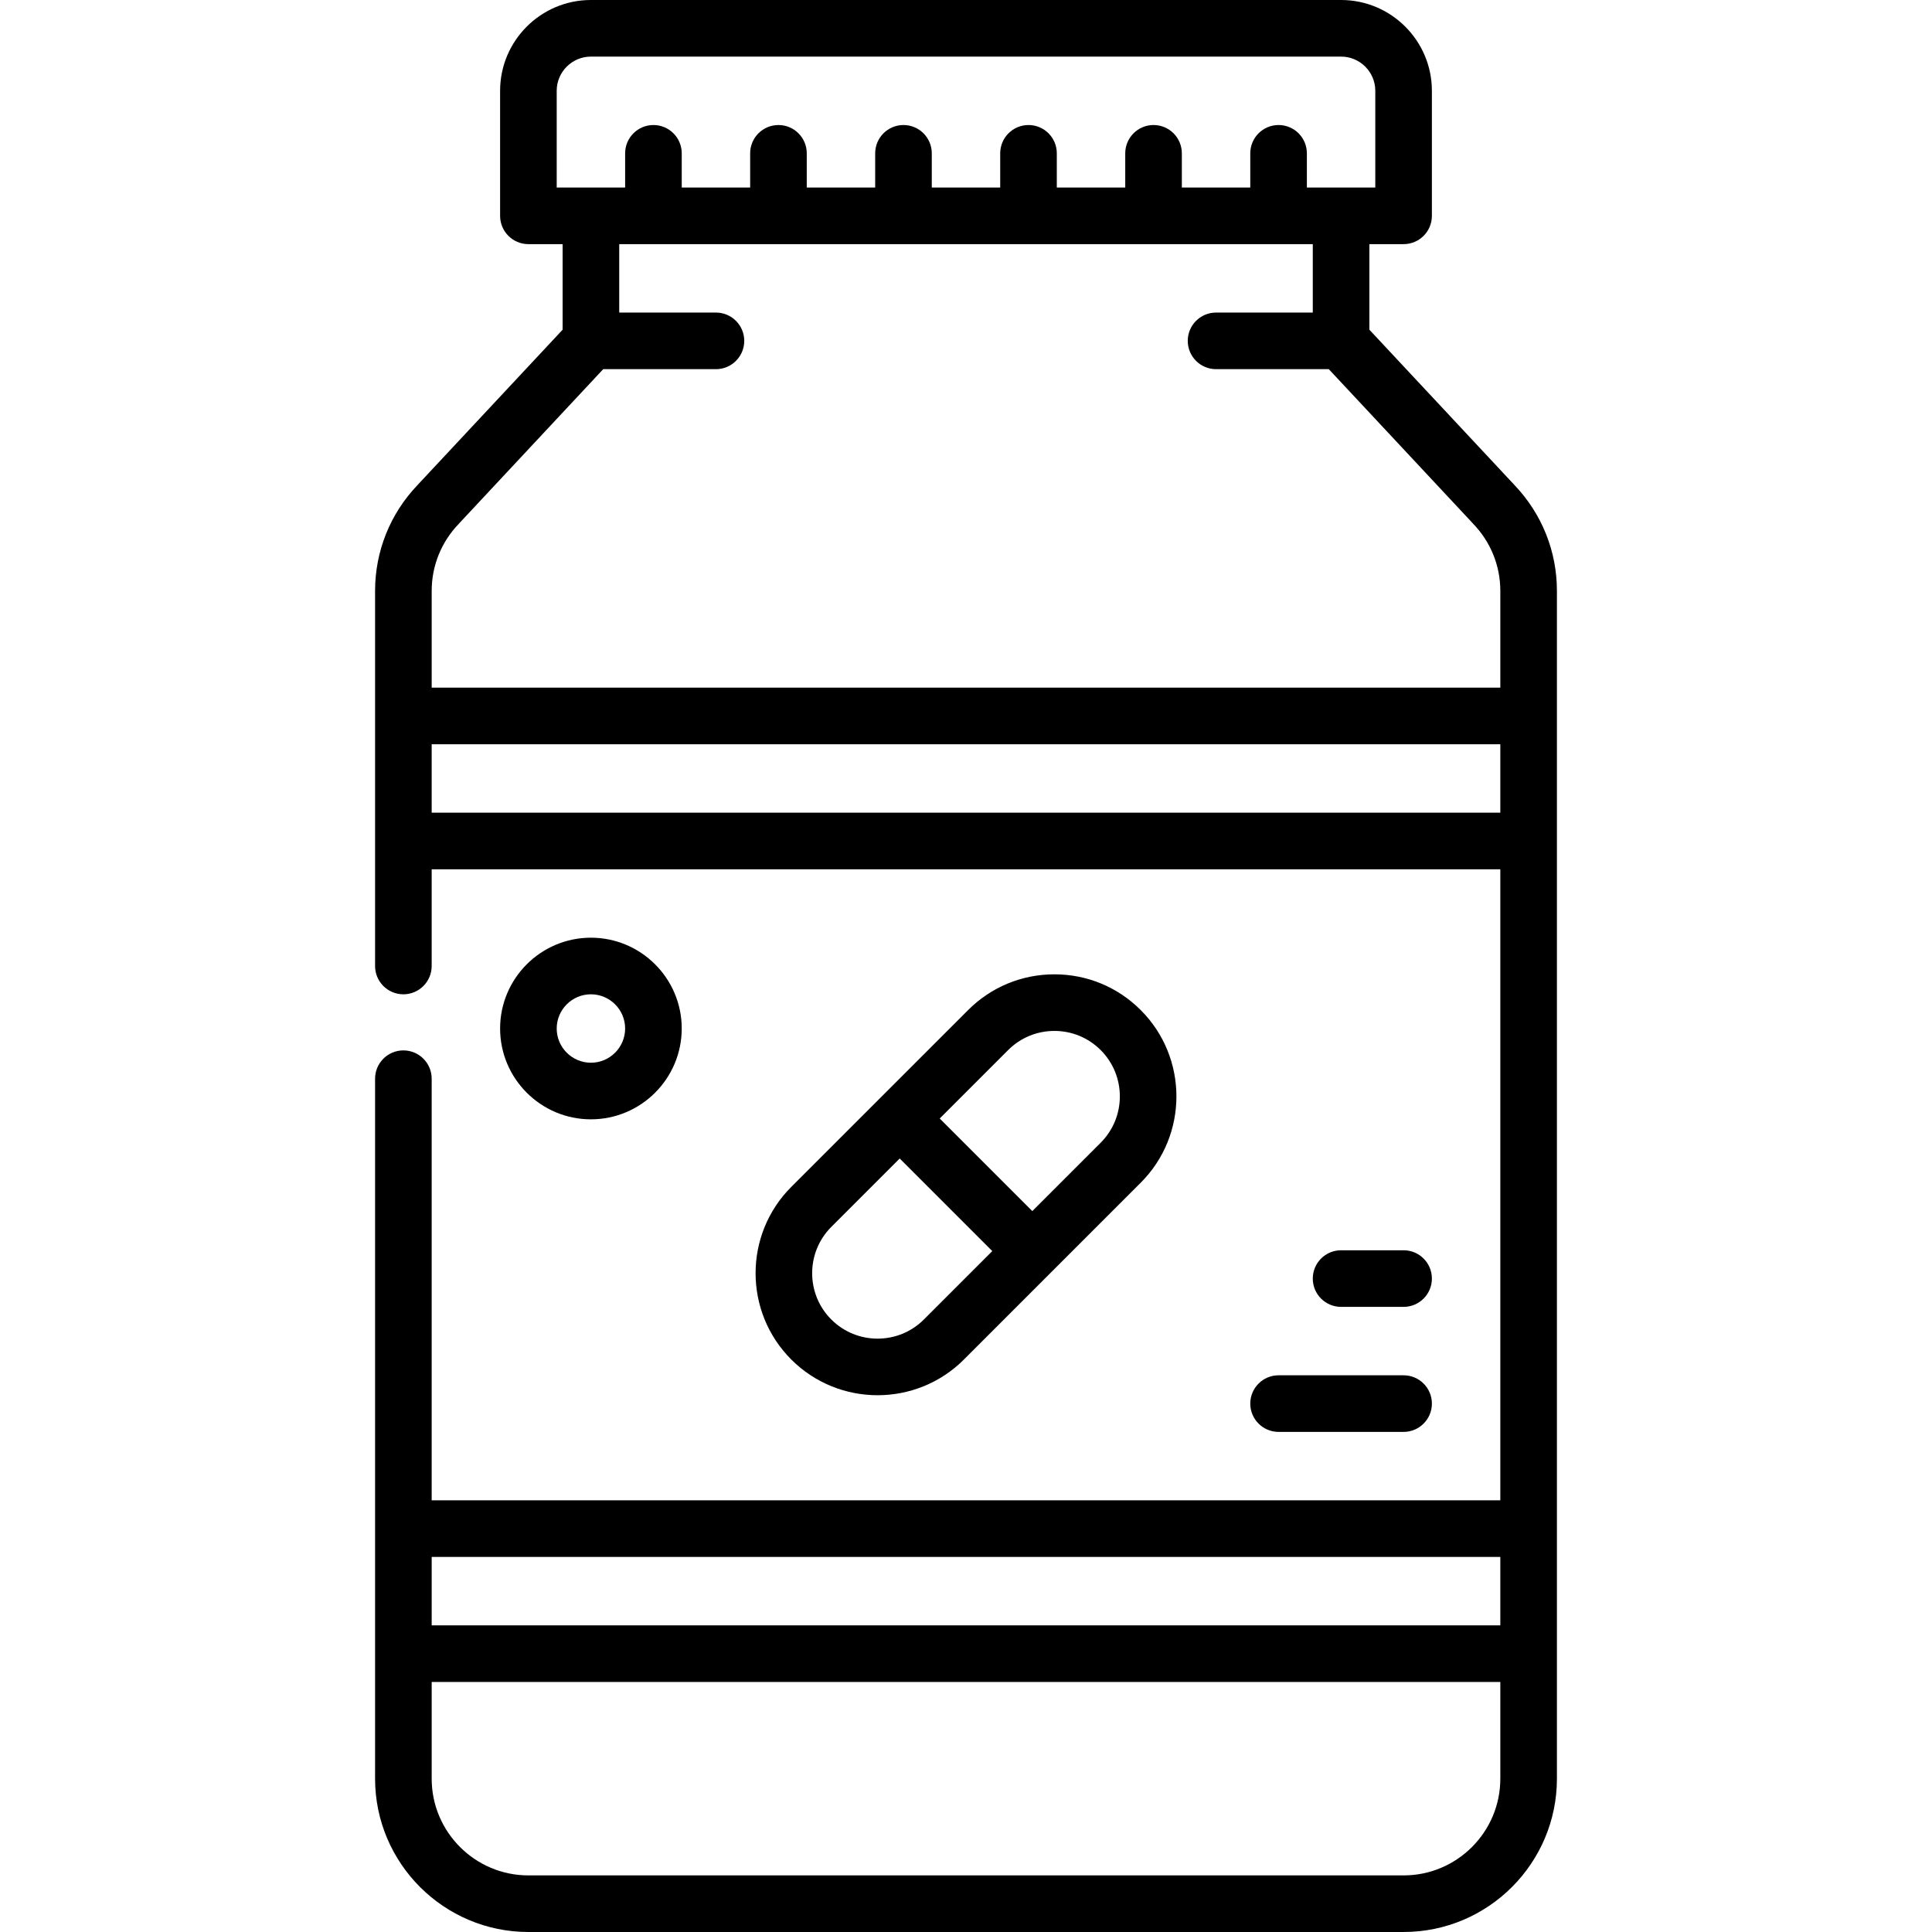 <!-- icon666.com - MILLIONS vector ICONS FREE --><svg id="Capa_1" enable-background="new 0 0 512 512" viewBox="0 0 512 512" xmlns="http://www.w3.org/2000/svg"><g><path d="m412.6 405.096v-182.214c0-.005.001-.01.001-.015s-.001-.01-.001-.015v-66.252c0-10.474-3.968-20.395-11.183-27.983-.059-.068-.119-.134-.181-.2l-38.336-41.042v-22.675h9.066c4.143 0 7.5-3.358 7.5-7.5v-33.132c.001-13.271-10.796-24.068-24.067-24.068h-198.798c-13.271 0-24.068 10.797-24.068 24.068v33.132c0 4.142 3.358 7.5 7.5 7.5h9.067v22.675l-38.336 41.042c-.055.06-.11.12-.163.181-7.227 7.59-11.201 17.519-11.201 28.003v33.133 66.267c0 4.142 3.358 7.5 7.5 7.5s7.5-3.358 7.5-7.5v-25.634h283.2v167.233h-283.2v-111.733c0-4.142-3.358-7.5-7.5-7.5s-7.5 3.358-7.5 7.5v152.367 33.133c0 22.405 18.228 40.633 40.633 40.633h231.934c22.405 0 40.634-18.228 40.634-40.633v-66.262c0-.001 0-.003 0-.004s-.001-.003-.001-.005zm-265.067-381.028c0-5 4.068-9.068 9.068-9.068h198.799c5 0 9.067 4.068 9.067 9.068v25.632h-9.067-9.066v-9.067c0-4.142-3.357-7.5-7.5-7.5s-7.5 3.358-7.5 7.5v9.067h-18.134v-9.067c0-4.142-3.357-7.5-7.5-7.5s-7.5 3.358-7.5 7.5v9.067h-18.134v-9.067c0-4.142-3.357-7.5-7.5-7.5s-7.5 3.358-7.5 7.5v9.067h-18.133v-9.067c0-4.142-3.358-7.5-7.5-7.5s-7.5 3.358-7.5 7.5v9.067h-18.133v-9.067c0-4.142-3.358-7.5-7.5-7.5s-7.5 3.358-7.5 7.5v9.067h-18.133v-9.067c0-4.142-3.358-7.5-7.5-7.5s-7.5 3.358-7.5 7.5v9.067h-9.067-9.067zm-25.894 114.691c.115-.119.226-.241.332-.366l37.886-40.56h29.876c4.142 0 7.5-3.358 7.5-7.5s-3.358-7.5-7.5-7.5h-25.633v-18.133h183.8v18.133h-25.634c-4.143 0-7.5 3.358-7.5 7.5s3.357 7.5 7.5 7.5h29.877l37.87 40.544c.11.13.227.258.347.382 4.668 4.813 7.239 11.148 7.239 17.841v25.634h-283.2v-25.633c0-6.694 2.571-13.03 7.24-17.842zm-7.24 76.608v-18.133h283.2v18.133zm283.201 197.234v18.133h-283.2v-18.133zm-25.633 84.399h-231.934c-14.134 0-25.633-11.499-25.633-25.633v-25.633h283.201v25.633c0 14.134-11.499 25.633-25.634 25.633z"></path><path d="m255.446 360.288 23.429-23.429 23.43-23.429c12.612-12.613 12.612-33.136-.001-45.749-6.11-6.11-14.233-9.475-22.875-9.475-8.641 0-16.765 3.365-22.874 9.475l-23.424 23.424c-.002.002-.003.003-.005.005s-.003.003-.005.005l-23.424 23.424c-12.613 12.613-12.613 33.136 0 45.75 6.307 6.308 14.59 9.461 22.875 9.46 8.282-.002 16.568-3.155 22.874-9.461zm11.715-82.001c3.276-3.277 7.634-5.082 12.268-5.082 4.635 0 8.992 1.805 12.269 5.082 6.765 6.765 6.765 17.772 0 24.537l-18.126 18.126-24.536-24.537zm-46.858 71.394c-6.765-6.765-6.765-17.772 0-24.537l18.126-18.126 24.536 24.537-18.125 18.125c-6.766 6.766-17.773 6.766-24.537.001z"></path><path d="m331.334 371.967c0 4.142 3.357 7.5 7.5 7.5h33.133c4.143 0 7.5-3.358 7.5-7.5s-3.357-7.5-7.5-7.5h-33.133c-4.143 0-7.5 3.358-7.5 7.5z"></path><path d="m371.967 346.334c4.143 0 7.5-3.358 7.5-7.5s-3.357-7.5-7.5-7.5h-16.567c-4.143 0-7.5 3.358-7.5 7.5s3.357 7.5 7.5 7.5z"></path><path d="m180.666 272.567c0-13.27-10.796-24.067-24.067-24.067s-24.066 10.796-24.066 24.067c0 13.27 10.796 24.066 24.066 24.066 13.271.001 24.067-10.796 24.067-24.066zm-33.133 0c0-4.999 4.067-9.067 9.066-9.067s9.067 4.067 9.067 9.067c0 4.999-4.067 9.066-9.067 9.066-4.998.001-9.066-4.067-9.066-9.066z"></path></g></svg>
